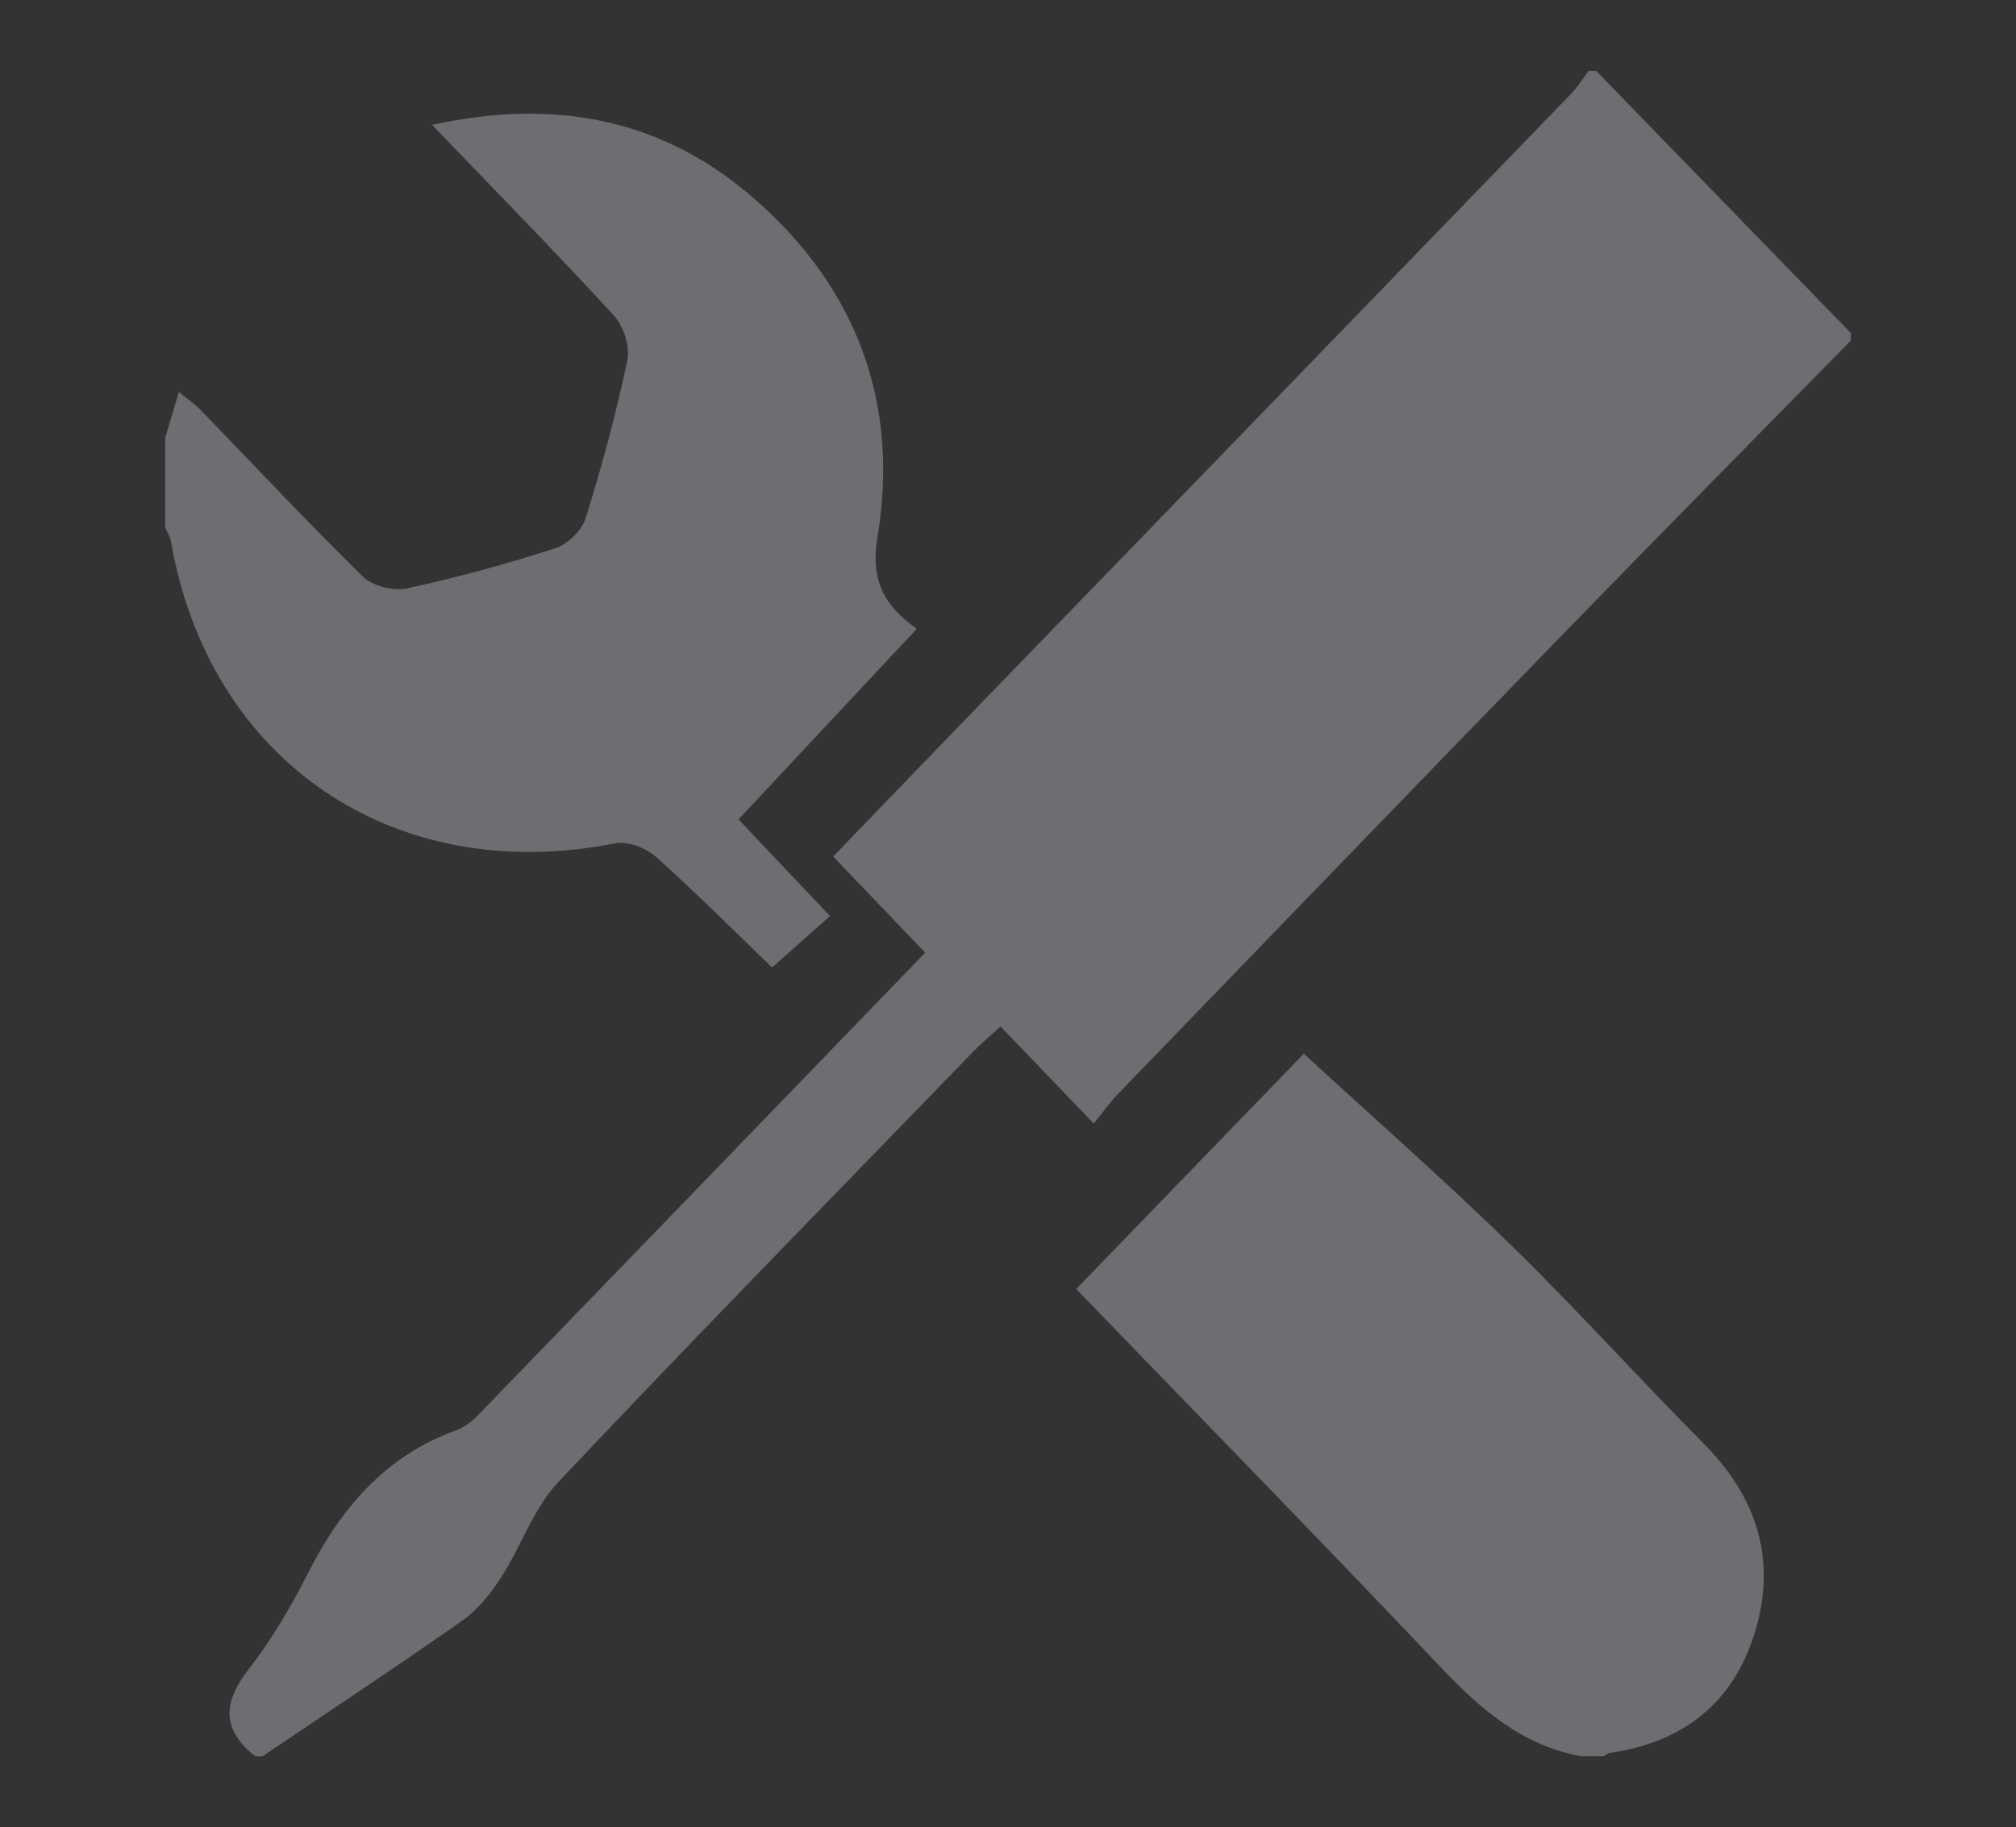<?xml version="1.0" encoding="utf-8"?>
<!-- Generator: Adobe Illustrator 16.0.3, SVG Export Plug-In . SVG Version: 6.00 Build 0)  -->
<!DOCTYPE svg PUBLIC "-//W3C//DTD SVG 1.1//EN" "http://www.w3.org/Graphics/SVG/1.1/DTD/svg11.dtd">
<svg version="1.1" id="Layer_1" xmlns="http://www.w3.org/2000/svg" xmlns:xlink="http://www.w3.org/1999/xlink" x="0px" y="0px"
	 width="80.082px" height="72.592px" viewBox="0 0 80.082 72.592" enable-background="new 0 0 80.082 72.592" xml:space="preserve">
<rect x="0" y="0" width="80.082" height="72.592" fill="#333333" stroke="none"/>
<g>
	<path fill-rule="evenodd" clip-rule="evenodd" fill="#FFFFFF" d="M284.224,68.495c0.021-0.292,0.029-0.43,0.041-0.567
		c0.253-2.966,0.266-2.979-1.764-5.049c-0.251-0.257-0.713-0.388-1.091-0.422c-0.959-0.086-1.939-0.007-2.886-0.155
		c-0.409-0.064-0.933-0.45-1.096-0.824c-0.48-1.101-0.798-2.272-1.196-3.41c-0.211-0.604-0.087-1.074,0.452-1.434
		c0.2-0.133,0.382-0.294,0.57-0.444c2.39-1.889,2.403-1.889,2.414-4.878c0-0.335-0.192-0.73-0.417-0.995
		c-0.646-0.762-1.414-1.425-2.006-2.223c-0.245-0.331-0.345-0.975-0.196-1.354c0.424-1.087,1.03-2.102,1.521-3.166
		c0.286-0.622,0.688-0.881,1.382-0.784c0.921,0.128,1.853,0.264,2.776,0.25c0.491-0.007,1.013-0.26,1.458-0.512
		c1.873-1.06,2.433-2.741,2.152-4.783c-0.157-1.142,0.385-1.701,1.463-1.962c0.935-0.226,1.85-0.553,2.747-0.904
		c0.705-0.276,1.194-0.104,1.59,0.503c0.111,0.173,0.256,0.325,0.386,0.485c1.802,2.214,1.8,2.236,4.685,2.371
		c0.424,0.02,0.938-0.184,1.278-0.453c0.752-0.598,1.374-1.367,2.146-1.934c0.332-0.245,0.978-0.344,1.355-0.193
		c1.115,0.444,2.203,0.991,3.229,1.617c0.352,0.215,0.526,0.767,0.702,1.198c0.081,0.196-0.029,0.473-0.061,0.712
		c-0.397,3.062-0.409,3.074,1.748,5.242c0.255,0.257,0.711,0.402,1.088,0.435c0.96,0.084,1.94-0.003,2.888,0.142
		c0.41,0.063,0.938,0.451,1.102,0.826c0.477,1.102,0.861,2.257,1.146,3.423c0.098,0.398-0.146,0.921-0.346,1.333
		c-0.122,0.254-0.437,0.441-0.701,0.595c-1.658,0.964-2.468,2.323-2.326,4.308c0.052,0.73,0.145,1.28,0.654,1.84
		c2.842,3.124,2.653,1.73,0.821,5.584c-0.839,1.765-0.864,1.753-2.815,1.5c-0.034-0.004-0.071-0.004-0.103-0.016
		c-2.204-0.804-3.521,0.664-4.889,1.946c-0.19,0.178-0.238,0.558-0.265,0.852c-0.063,0.72-0.073,1.446-0.108,2.169
		c-0.085,1.69-0.086,1.69-1.643,2.213c-0.522,0.176-1.044,0.353-1.566,0.527c-2.234,0.746-1.745,0.766-3.157-0.879
		c-0.045-0.053-0.1-0.102-0.127-0.163c-0.972-2.121-2.934-1.94-4.761-2.008c-0.285-0.011-0.615,0.257-0.869,0.463
		c-0.955,0.775-1.818,2.089-2.848,2.228c-1.035,0.139-2.212-0.914-3.353-1.382C284.489,69.978,283.844,69.482,284.224,68.495z
		 M288.744,53.905c-0.001,3.408,2.779,6.212,6.167,6.218c3.389,0.006,6.173-2.772,6.204-6.192c0.032-3.375-2.787-6.203-6.18-6.201
		C291.512,47.732,288.744,50.492,288.744,53.905z"/>
	<path fill-rule="evenodd" clip-rule="evenodd" fill="#FFFFFF" d="M277.448,6.733c0.502,0.078,0.755,0.077,0.977,0.159
		c1.949,0.724,3.554,0.139,4.889-1.325c0.271-0.297,0.462-0.759,0.5-1.163c0.309-3.266,0.295-3.267,3.463-4.142
		c1.61-0.444,1.609-0.444,2.596,0.938c0.04,0.056,0.096,0.106,0.12,0.168c0.781,1.991,2.562,2.043,4.272,2.13
		c0.372,0.019,0.807-0.316,1.142-0.58c3.028-2.375,1.688-2.291,5.128-0.44c1.533,0.825,1.518,0.854,1.277,2.629
		c-0.014,0.103,0,0.217-0.041,0.307c-0.896,1.972,0.513,3.175,1.587,4.4c0.322,0.368,1.137,0.366,1.736,0.423
		c2.932,0.277,2.392-0.266,3.207,2.707c0.726,2.65,1.104,2.148-1.291,3.575c-1.777,1.059-1.566,2.671-1.76,4.195
		c-0.052,0.407,0.52,0.921,0.854,1.345c1.978,2.503,1.998,1.579,0.421,4.361c-1.296,2.288-0.758,2.242-3.28,1.594
		c-2.022-0.519-3.093,0.678-4.329,1.679c-0.313,0.252-0.329,0.944-0.373,1.443c-0.249,2.834-0.233,2.85-2.952,3.567
		c-2.428,0.64-2.004,0.92-3.263-1.217c-1.05-1.78-2.614-1.763-4.214-1.896c-0.365-0.03-0.812,0.324-1.143,0.597
		c-2.349,1.942-2.343,1.95-5.035,0.457c-0.15-0.084-0.296-0.183-0.456-0.243c-0.942-0.347-1.25-0.996-0.959-1.95
		c0.041-0.13,0.013-0.285,0.065-0.407c0.841-1.945-0.153-3.349-1.392-4.665c-0.192-0.204-0.504-0.339-0.785-0.407
		c-0.398-0.097-0.818-0.111-1.231-0.147c-2.805-0.244-2.262,0.256-3.051-2.621c-0.746-2.726-1.091-2.208,1.321-3.678
		c1.76-1.073,1.604-2.684,1.68-4.213c0.028-0.558-0.745-1.174-1.19-1.732c-1.339-1.677-1.346-1.671-0.295-3.519
		c0.323-0.57,0.606-1.17,0.993-1.693C276.869,7.058,277.268,6.869,277.448,6.733z M291.322,12.115
		c-3.131-0.021-5.691,2.461-5.743,5.565c-0.054,3.198,2.527,5.836,5.708,5.834c3.12-0.002,5.726-2.625,5.704-5.743
		C296.97,14.669,294.43,12.135,291.322,12.115z"/>
	<path fill-rule="evenodd" clip-rule="evenodd" fill="#FFFFFF" d="M332.084,22.438c-0.37,0.818-0.682,1.507-0.993,2.195
		c-0.605,1.336,0.22,3.396,1.565,3.908c2.341,0.89,2.341,0.89,2.344,3.351c0.004,2.072,0.106,1.789-1.56,2.207
		c-1.675,0.419-2.161,1.626-2.606,2.963c-0.095,0.283,0.021,0.674,0.136,0.98c0.217,0.579,0.463,1.155,0.769,1.69
		c0.36,0.627,0.247,1.103-0.299,1.524c-0.054,0.042-0.095,0.099-0.144,0.148c-2.028,2.048-2.028,2.048-4.688,0.949
		c-0.938-0.388-3.098,0.522-3.473,1.465c-1.041,2.607-1.041,2.57-3.813,2.621c-0.972,0.018-1.556-0.224-1.778-1.236
		c-0.292-1.33-0.916-2.322-2.393-2.766c-0.823-0.248-1.42-0.177-2.137,0.143c-2.377,1.062-1.674,1.247-3.529-0.583
		c-1.682-1.658-1.507-1.183-0.566-3.293c0.837-1.877,0.104-3.647-1.807-4.404c-2.261-0.895-1.952-0.276-1.949-2.803
		c0.004-2.431-0.374-1.915,1.952-2.798c1.893-0.718,2.646-2.552,1.808-4.409c-0.994-2.2-1.088-1.644,0.626-3.366
		c1.755-1.763,1.155-1.539,3.274-0.621c1.957,0.847,3.731,0.139,4.479-1.814c0.831-2.174,0.279-1.932,2.824-1.927
		c2.412,0.005,1.878-0.319,2.743,1.898c0.772,1.98,2.528,2.721,4.462,1.855c2.157-0.966,1.55-1.083,3.282,0.594
		C331.121,21.4,331.596,21.929,332.084,22.438z M324.882,31.694c-0.026-2.661-2.163-4.796-4.798-4.794
		c-2.672,0.002-4.85,2.217-4.808,4.892c0.042,2.622,2.264,4.796,4.858,4.752C322.777,36.5,324.907,34.324,324.882,31.694z"/>
</g>
<g>
	<path fill-rule="evenodd" clip-rule="evenodd" fill="#FFFFFF" d="M-48.831,6.294c1.357-1.506,2.582-2.863,3.96-4.392
		c3.314,3.249,6.205,6.51,7.353,10.881c1.297,4.94-0.795,8.893-5.705,12.231c-5.98,4.067-11.802,8.369-17.835,12.671
		c6.949,5.537,13.612,10.845,20.723,16.511c-3.676,1.223-7.669,0.926-8.229,5.786c-2.032-3.441-3.462-6.687-5.637-9.315
		c-2.154-2.603-5.061-4.583-7.975-6.547c3.576,5.742,6.369,11.59,6.432,18.568c-1.197-0.33-2.257-0.623-3.491-0.963
		c-0.788,1.592-1.58,3.188-2.685,5.42c-1.011-8.21-1.815-15.867-7.668-21.89c-0.718,0.602-1.461,1.156-2.125,1.793
		c-7.464,7.173-14.953,14.32-22.354,21.558c-3.964,3.877-8.789,4.758-13.746,2.246c-8.932-4.526-12.453-18.824-6.381-26.745
		c1.488-1.94,3.765-3.334,5.824-4.77c13.734-9.569,27.265-19.378,38.402-32.049c1.36-1.548,2.67-3.205,3.648-5.005
		c0.923-1.697,2.118-2.04,3.864-1.945C-57.287,0.62-53.022,2.92-48.831,6.294z M-93.894,42.433
		c7.174-2.595,13.092-7.606,19.914-12.897c-3.12-1.423-5.558-2.696-8.122-3.608c-0.808-0.287-2.16,0.12-2.921,0.677
		c-3.787,2.774-7.445,5.723-11.179,8.571c-2.001,1.526-4.063,2.973-6.188,4.522c4.225,3.206,6.002,7.414,6.326,12.305
		c0.236,3.551-1.063,6.593-3.627,8.994c-3.105,2.907-7.158,2.199-9.219-1.527c-0.495-0.896-0.8-1.9-1.15-2.869
		c-0.479-1.324-0.246-2.32,0.994-3.268c2.02-1.543,3.927-3.256,5.729-5.051c0.755-0.751,2.564-1.135,1.512-2.946
		c-1.161-1.998-3.319-3.218-5.12-2.629c-0.811,0.265-1.596,0.741-2.265,1.28c-4.213,3.396-5.07,7.994-4.111,12.943
		c0.979,5.057,3.407,9.323,8.521,11.296c3.496,1.349,7.064,0.042,8.768-3.302c1.026-2.014,1.919-4.309,2.044-6.525
		C-93.693,53.193-93.894,47.959-93.894,42.433z M-61.404,33.417c6.01-4.266,12.217-8.53,18.253-13.024
		c2.487-1.852,3.053-4.666,1.839-7.522c-0.846-1.989-2.117-3.797-3.227-5.736c-6.855,6.599-13.381,12.88-19.891,19.147
		C-63.424,28.65-62.418,31.023-61.404,33.417z M-90.139,59.248c6.408-5.916,12.612-11.608,18.75-17.373
		c0.526-0.494,0.957-1.542,0.82-2.207c-0.441-2.138-1.17-4.217-1.796-6.346c-6.083,4.132-11.899,8.084-17.774,12.077
		C-90.139,49.768-90.139,54.416-90.139,59.248z M-51.049,8.507c-3.169-1.53-5.803-2.911-8.527-4.082
		c-2.107-0.906-3.79-0.613-5.059,1.769c-1.024,1.925-2.587,3.627-4.15,5.188c-2.166,2.163-4.557,4.101-6.755,6.05
		c3.467,2.004,6.225,3.598,9.375,5.419C-61.564,18.485-56.583,13.759-51.049,8.507z M-99.891,50.192
		c-1.933,1.685-3.498,3.251-5.269,4.534c-1.705,1.235-1.147,2.373-0.204,3.59c1.183,1.527,2.416,0.893,3.42-0.169
		C-99.968,56.059-99.19,53.563-99.891,50.192z"/>
</g>
<g>
	<path fill-rule="evenodd" clip-rule="evenodd" fill="#6D6E71" d="M73.521,13.53c-3.774,3.849-7.565,7.684-11.322,11.55
		c-5.938,6.11-11.856,12.241-17.777,18.37c-0.343,0.354-0.629,0.765-0.974,1.189c-1.31-1.364-2.471-2.573-3.703-3.857
		c-0.427,0.392-0.761,0.666-1.061,0.975c-5.515,5.694-11.063,11.356-16.502,17.121c-0.985,1.045-1.473,2.546-2.271,3.783
		c-0.414,0.639-0.922,1.284-1.534,1.716c-2.619,1.842-5.293,3.606-7.946,5.398c-0.1,0-0.198,0-0.297,0
		c-1.335-1.061-1.282-2.139-0.258-3.455c0.906-1.166,1.673-2.464,2.34-3.784c1.315-2.601,3.071-4.684,5.895-5.707
		c0.313-0.114,0.615-0.336,0.851-0.578c5.894-6.084,11.775-12.177,17.789-18.402c-1.214-1.269-2.393-2.5-3.655-3.819
		c1.859-1.929,3.636-3.778,5.42-5.621c7.962-8.225,15.928-16.446,23.886-24.675c0.266-0.275,0.471-0.61,0.705-0.917
		c0.1,0,0.198,0,0.298,0c3.372,3.472,6.745,6.944,10.118,10.416C73.521,13.331,73.521,13.431,73.521,13.53z"/>
	<path fill-rule="evenodd" clip-rule="evenodd" fill="#6D6E71" d="M6.562,17.398c0.164-0.554,0.329-1.107,0.544-1.826
		c0.336,0.277,0.635,0.48,0.881,0.734c2.138,2.207,4.235,4.456,6.431,6.606c0.384,0.376,1.214,0.579,1.753,0.463
		c1.979-0.425,3.94-0.965,5.868-1.585c0.495-0.159,1.068-0.701,1.221-1.188c0.647-2.073,1.217-4.179,1.663-6.304
		c0.112-0.54-0.16-1.353-0.546-1.773c-2.305-2.509-4.693-4.939-7.214-7.563c4.91-1.079,9.173-0.234,12.8,2.932
		c4.067,3.55,5.781,8.124,4.89,13.46c-0.284,1.699,0.262,2.695,1.563,3.63c-2.366,2.53-4.665,4.988-7.081,7.571
		c1.197,1.264,2.372,2.504,3.636,3.838c-0.821,0.73-1.585,1.408-2.301,2.044c-1.479-1.425-3.009-2.962-4.623-4.403
		c-0.392-0.35-1.113-0.627-1.602-0.53c-8.777,1.741-16.141-3.243-17.656-12.005c-0.031-0.185-0.148-0.354-0.226-0.529
		C6.562,19.779,6.562,18.589,6.562,17.398z"/>
	<path fill-rule="evenodd" clip-rule="evenodd" fill="#6D6E71" d="M62.808,69.775c-2.358-0.427-4.017-1.889-5.613-3.573
		c-4.802-5.065-9.682-10.058-14.445-14.99c3.174-3.281,6.289-6.502,9.042-9.348c2.776,2.555,5.563,5,8.212,7.585
		c2.622,2.559,5.074,5.291,7.659,7.889c2.108,2.119,2.916,4.578,2.066,7.448c-0.841,2.843-2.841,4.427-5.766,4.854
		c-0.094,0.014-0.176,0.089-0.264,0.135C63.402,69.775,63.104,69.775,62.808,69.775z"/>
</g>
</svg>
